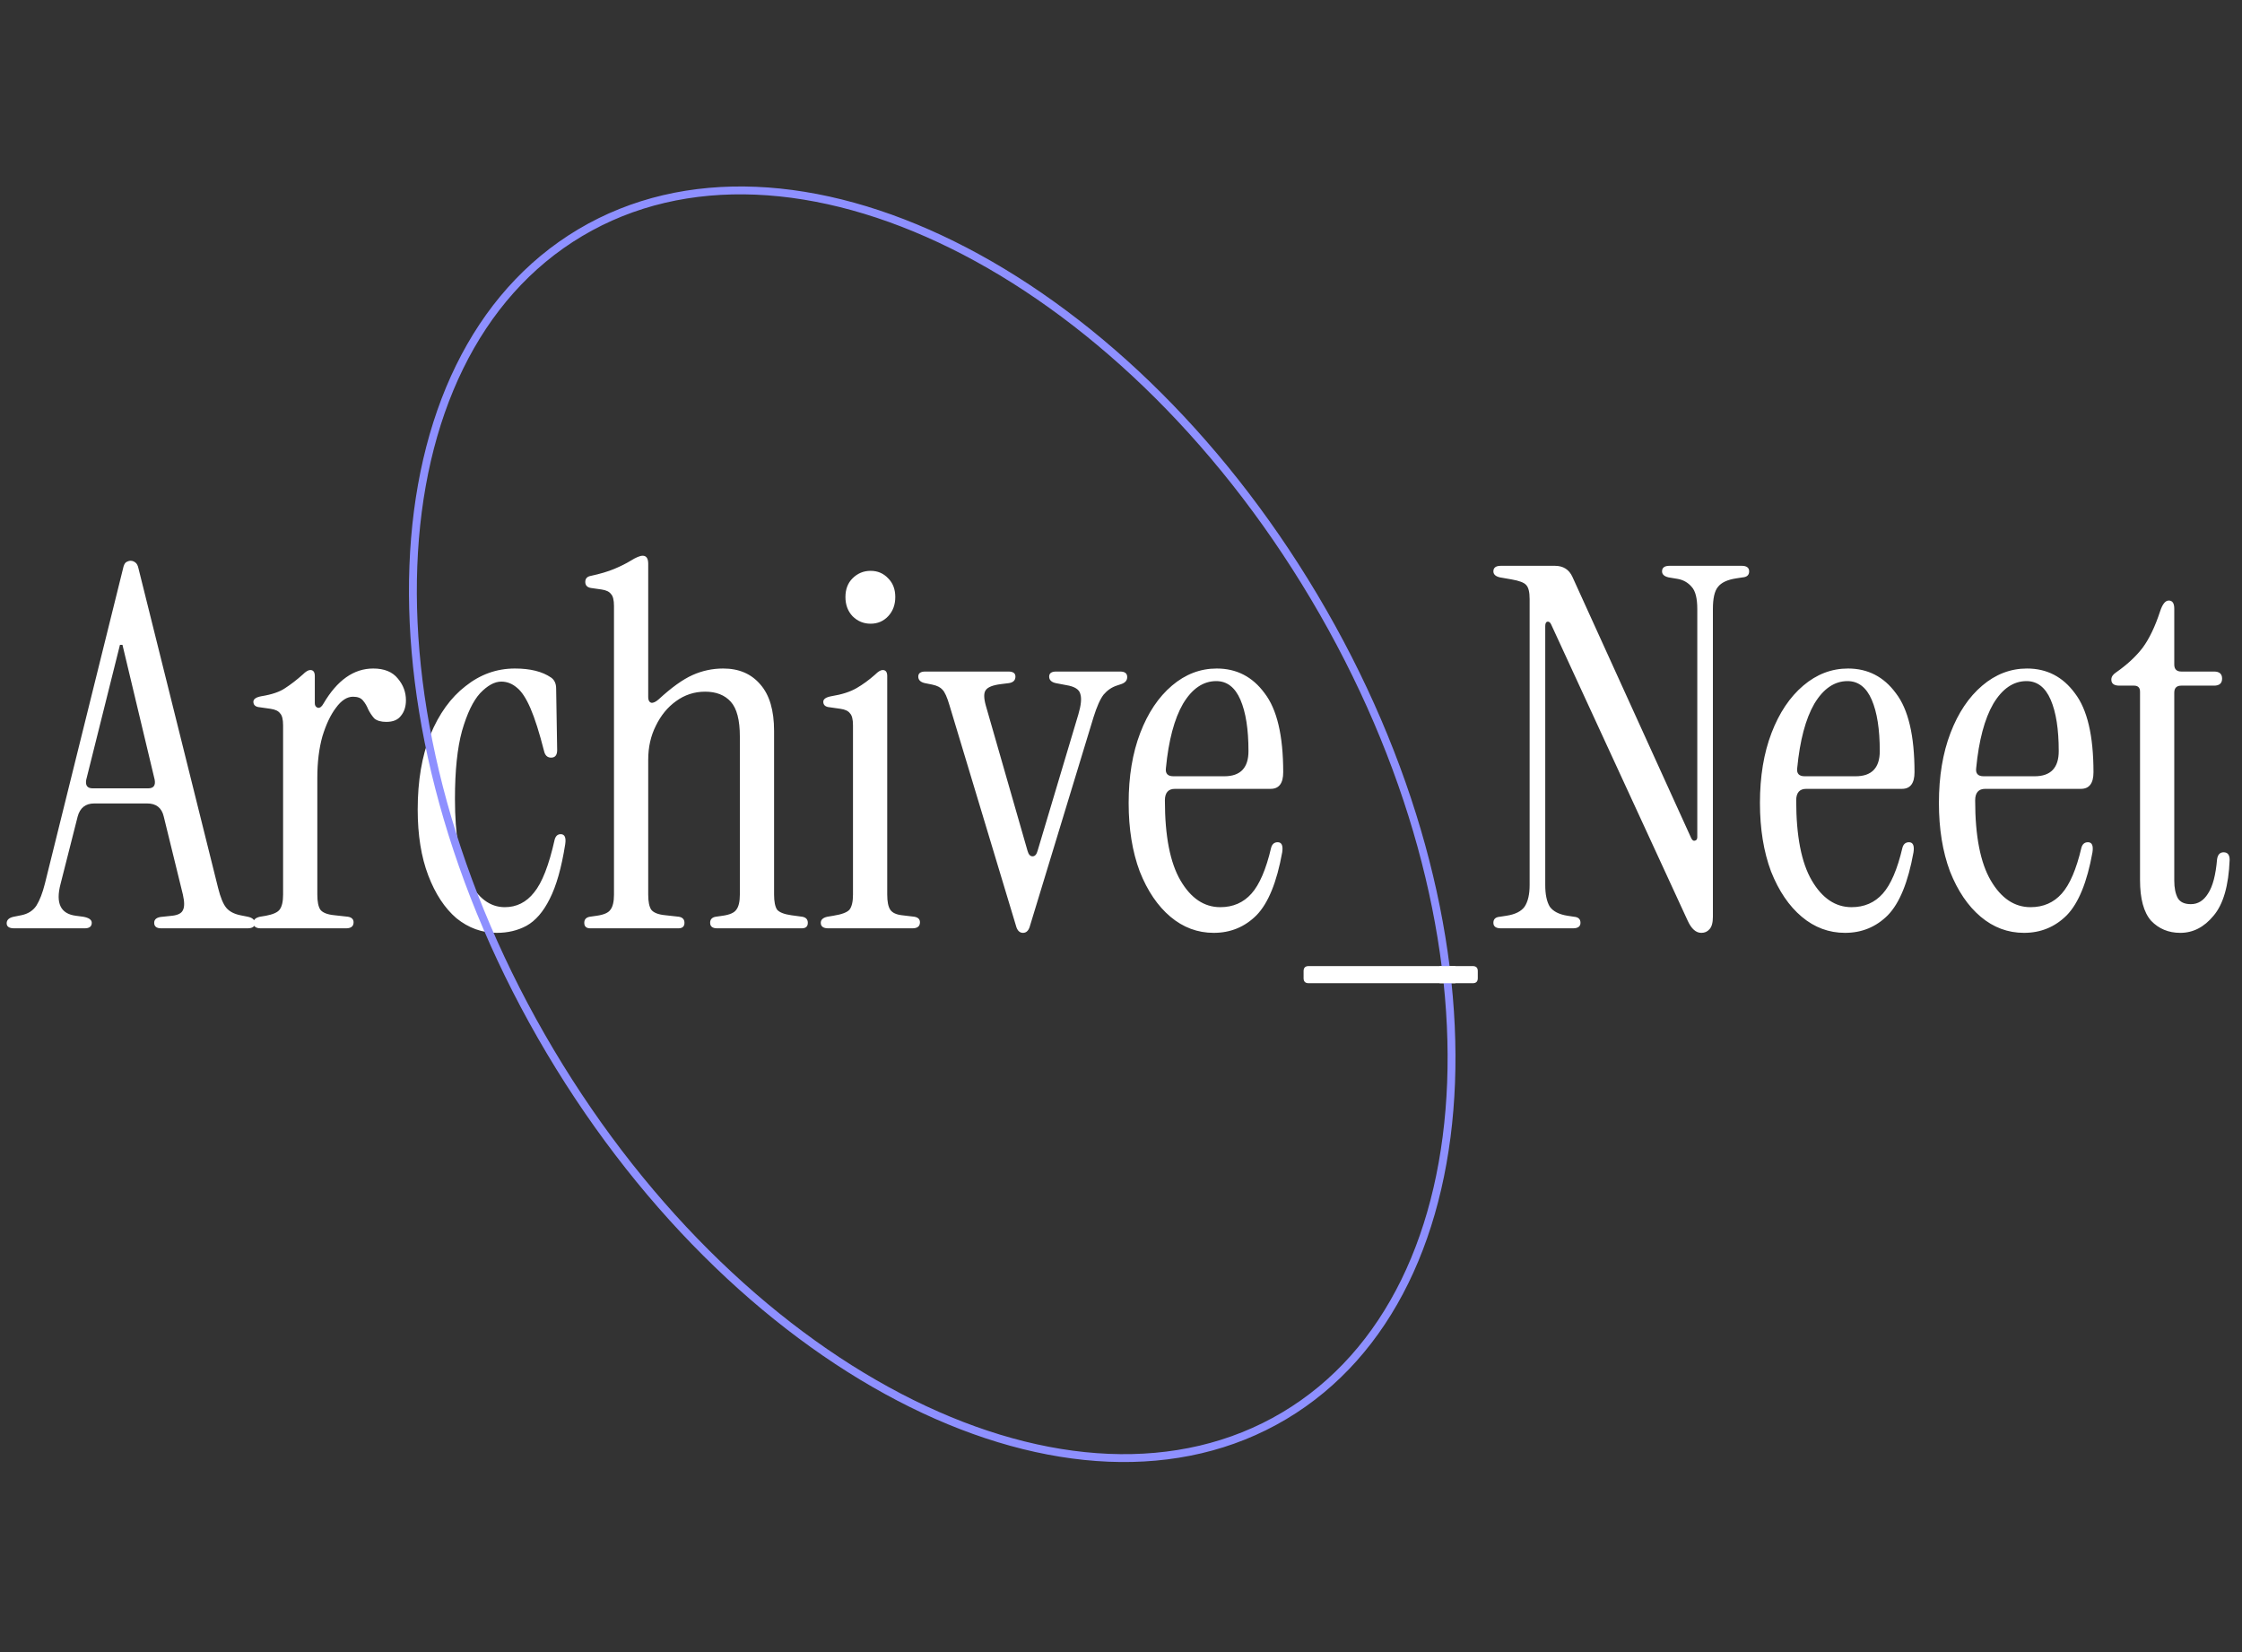 <svg width="285" height="210" viewBox="0 0 285 210" fill="none" xmlns="http://www.w3.org/2000/svg">
<rect x="0" y="0" width="285" height="210" fill="#333333" stroke="none"/>
<path d="M1.808 118C1.168 118 0.848 117.787 0.848 117.36C0.848 116.933 1.147 116.656 1.744 116.528L2.704 116.336C3.557 116.165 4.197 115.76 4.624 115.12C5.051 114.437 5.413 113.499 5.712 112.304L15.632 72.304C15.717 71.877 15.845 71.6 16.016 71.472C16.229 71.344 16.421 71.28 16.592 71.28C16.805 71.28 16.997 71.344 17.168 71.472C17.381 71.6 17.531 71.877 17.616 72.304L27.728 112.88C28.027 114.075 28.368 114.907 28.752 115.376C29.136 115.845 29.733 116.165 30.544 116.336L31.504 116.528C32.101 116.656 32.4 116.933 32.4 117.36C32.4 117.787 32.08 118 31.44 118H20.496C19.899 118 19.6 117.765 19.6 117.296C19.6 116.827 19.963 116.571 20.688 116.528L21.904 116.4C22.629 116.315 23.077 116.08 23.248 115.696C23.461 115.312 23.461 114.651 23.248 113.712L20.816 103.792C20.56 102.683 19.856 102.128 18.704 102.128H11.984C10.875 102.128 10.171 102.683 9.872 103.792L7.696 112.368C7.056 114.8 7.696 116.144 9.616 116.4L10.576 116.528C11.301 116.656 11.664 116.912 11.664 117.296C11.664 117.765 11.365 118 10.768 118H1.808ZM11.792 100.208H18.832C19.515 100.208 19.792 99.845 19.664 99.12L15.568 81.968H15.248L10.96 99.12C10.832 99.845 11.109 100.208 11.792 100.208ZM41.106 89.456C42.855 86.469 44.967 84.976 47.442 84.976C48.85 84.976 49.895 85.403 50.578 86.256C51.261 87.067 51.602 87.984 51.602 89.008C51.602 89.819 51.389 90.48 50.962 90.992C50.578 91.504 49.959 91.76 49.106 91.76C48.423 91.76 47.911 91.611 47.57 91.312C47.271 90.971 47.015 90.587 46.802 90.16C46.631 89.733 46.418 89.371 46.162 89.072C45.906 88.731 45.479 88.56 44.882 88.56C44.114 88.56 43.389 89.029 42.706 89.968C42.023 90.864 41.447 92.08 40.978 93.616C40.551 95.152 40.338 96.901 40.338 98.864V113.712C40.338 114.608 40.466 115.248 40.722 115.632C41.021 116.016 41.618 116.251 42.514 116.336L44.242 116.528C44.711 116.613 44.946 116.848 44.946 117.232C44.946 117.744 44.626 118 43.986 118H33.17C32.53 118 32.21 117.765 32.21 117.296C32.21 116.912 32.487 116.656 33.042 116.528L33.81 116.4C34.706 116.229 35.282 115.973 35.538 115.632C35.837 115.248 35.986 114.608 35.986 113.712V92.208C35.986 91.44 35.858 90.928 35.602 90.672C35.389 90.373 34.983 90.181 34.386 90.096L33.042 89.904C32.487 89.861 32.21 89.627 32.21 89.2C32.21 88.859 32.551 88.624 33.234 88.496C34.557 88.283 35.559 87.941 36.242 87.472C36.967 87.003 37.714 86.427 38.482 85.744C38.866 85.36 39.186 85.168 39.442 85.168C39.826 85.168 40.018 85.424 40.018 85.936V89.392C40.018 89.691 40.146 89.883 40.402 89.968C40.658 90.011 40.893 89.84 41.106 89.456ZM63.145 118.576C61.268 118.576 59.561 117.957 58.025 116.72C56.532 115.44 55.337 113.627 54.441 111.28C53.545 108.933 53.097 106.139 53.097 102.896C53.097 99.269 53.63 96.112 54.697 93.424C55.806 90.736 57.3 88.667 59.177 87.216C61.054 85.723 63.145 84.976 65.449 84.976C67.412 84.976 68.948 85.36 70.057 86.128C70.484 86.427 70.697 86.896 70.697 87.536L70.825 95.344C70.825 95.984 70.569 96.304 70.057 96.304C69.588 96.304 69.289 96.027 69.161 95.472C68.564 93.125 67.988 91.312 67.433 90.032C66.878 88.752 66.302 87.877 65.705 87.408C65.108 86.896 64.446 86.64 63.721 86.64C62.868 86.64 61.972 87.131 61.033 88.112C60.137 89.093 59.369 90.693 58.729 92.912C58.132 95.088 57.833 97.968 57.833 101.552C57.833 106.117 58.409 109.552 59.561 111.856C60.756 114.16 62.292 115.312 64.169 115.312C65.662 115.312 66.9 114.693 67.881 113.456C68.905 112.219 69.78 109.979 70.505 106.736C70.633 106.267 70.889 106.032 71.273 106.032C71.785 106.032 71.977 106.459 71.849 107.312C71.38 110.299 70.718 112.624 69.865 114.288C69.054 115.909 68.073 117.04 66.921 117.68C65.812 118.277 64.553 118.576 63.145 118.576ZM75.04 118C74.528 118 74.272 117.765 74.272 117.296C74.272 116.869 74.507 116.613 74.977 116.528L75.873 116.4C76.769 116.272 77.344 116.016 77.6 115.632C77.899 115.248 78.049 114.608 78.049 113.712V77.04C78.049 76.272 77.921 75.76 77.665 75.504C77.451 75.205 77.046 75.013 76.448 74.928L75.105 74.736C74.635 74.651 74.4 74.395 74.4 73.968C74.4 73.541 74.635 73.285 75.105 73.2C76.299 72.944 77.302 72.645 78.112 72.304C78.923 71.963 79.606 71.621 80.16 71.28C80.843 70.853 81.355 70.64 81.697 70.64C82.166 70.64 82.4 70.981 82.4 71.664V88.624C82.4 89.008 82.528 89.243 82.784 89.328C83.04 89.371 83.361 89.221 83.745 88.88C85.366 87.387 86.795 86.363 88.032 85.808C89.27 85.253 90.571 84.976 91.936 84.976C93.942 84.976 95.52 85.659 96.672 87.024C97.825 88.347 98.4 90.309 98.4 92.912V113.712C98.4 114.608 98.528 115.248 98.784 115.632C99.083 115.973 99.68 116.208 100.577 116.336L101.985 116.528C102.454 116.613 102.689 116.869 102.689 117.296C102.689 117.765 102.433 118 101.921 118H91.168C90.571 118 90.272 117.765 90.272 117.296C90.272 116.869 90.507 116.613 90.977 116.528L91.873 116.4C92.769 116.272 93.344 116.016 93.6 115.632C93.899 115.248 94.049 114.608 94.049 113.712V93.616C94.049 91.525 93.665 90.053 92.897 89.2C92.129 88.347 91.04 87.92 89.632 87.92C88.267 87.92 87.03 88.325 85.921 89.136C84.854 89.904 84.001 90.949 83.361 92.272C82.721 93.552 82.4 94.981 82.4 96.56V113.712C82.4 114.608 82.528 115.248 82.784 115.632C83.083 116.016 83.68 116.251 84.576 116.336L86.305 116.528C86.774 116.613 87.008 116.869 87.008 117.296C87.008 117.765 86.752 118 86.24 118H75.04ZM110.671 79.28C109.775 79.28 109.007 78.96 108.367 78.32C107.77 77.68 107.471 76.869 107.471 75.888C107.471 74.907 107.77 74.117 108.367 73.52C109.007 72.88 109.775 72.56 110.671 72.56C111.567 72.56 112.314 72.88 112.911 73.52C113.508 74.117 113.807 74.907 113.807 75.888C113.807 76.869 113.508 77.68 112.911 78.32C112.314 78.96 111.567 79.28 110.671 79.28ZM105.295 118C104.655 118 104.335 117.765 104.335 117.296C104.335 116.912 104.612 116.656 105.167 116.528L105.935 116.4C107.002 116.229 107.684 115.973 107.983 115.632C108.282 115.248 108.431 114.608 108.431 113.712V92.208C108.431 91.44 108.303 90.928 108.047 90.672C107.834 90.373 107.428 90.181 106.831 90.096L105.487 89.904C104.932 89.861 104.655 89.627 104.655 89.2C104.655 88.859 104.996 88.624 105.679 88.496C107.002 88.283 108.068 87.941 108.879 87.472C109.69 87.003 110.479 86.427 111.247 85.744C111.631 85.36 111.951 85.168 112.207 85.168C112.591 85.168 112.783 85.424 112.783 85.936V113.712C112.783 114.608 112.911 115.248 113.167 115.632C113.423 116.016 113.914 116.251 114.639 116.336L116.239 116.528C116.708 116.613 116.943 116.848 116.943 117.232C116.943 117.744 116.623 118 115.983 118H105.295ZM130.041 118.576C129.657 118.576 129.38 118.341 129.209 117.872L120.697 89.648C120.398 88.624 120.1 87.963 119.801 87.664C119.545 87.365 119.118 87.152 118.521 87.024L117.561 86.832C117.006 86.704 116.729 86.427 116.729 86C116.729 85.573 117.028 85.36 117.625 85.36H128.185C128.782 85.36 129.081 85.573 129.081 86C129.081 86.469 128.804 86.747 128.249 86.832L127.225 86.96C126.201 87.088 125.561 87.344 125.305 87.728C125.049 88.069 125.049 88.709 125.305 89.648L130.617 108.144C130.745 108.613 130.958 108.848 131.257 108.848C131.556 108.848 131.769 108.613 131.897 108.144L137.081 90.8C137.422 89.648 137.508 88.795 137.337 88.24C137.209 87.643 136.612 87.259 135.545 87.088L134.201 86.832C133.646 86.704 133.369 86.427 133.369 86C133.369 85.573 133.668 85.36 134.265 85.36H142.393C142.99 85.36 143.289 85.595 143.289 86.064C143.289 86.491 143.033 86.789 142.521 86.96L141.945 87.152C141.305 87.365 140.75 87.749 140.281 88.304C139.854 88.859 139.428 89.819 139.001 91.184L130.873 117.872C130.702 118.341 130.425 118.576 130.041 118.576ZM154.288 118.576C152.24 118.576 150.405 117.893 148.784 116.528C147.163 115.163 145.861 113.243 144.88 110.768C143.941 108.251 143.472 105.349 143.472 102.064C143.472 98.693 143.963 95.728 144.944 93.168C145.925 90.608 147.269 88.603 148.976 87.152C150.683 85.701 152.581 84.976 154.672 84.976C157.189 84.976 159.216 86.021 160.752 88.112C162.331 90.16 163.12 93.509 163.12 98.16C163.12 99.568 162.587 100.272 161.52 100.272H149.36C148.507 100.272 148.08 100.763 148.08 101.744C148.08 106.267 148.741 109.659 150.064 111.92C151.387 114.181 153.072 115.312 155.12 115.312C156.741 115.312 158.064 114.736 159.088 113.584C160.112 112.432 160.944 110.491 161.584 107.76C161.712 107.291 161.989 107.056 162.416 107.056C162.928 107.056 163.12 107.483 162.992 108.336C162.309 112.133 161.221 114.8 159.728 116.336C158.235 117.829 156.421 118.576 154.288 118.576ZM149.168 98.672H155.632C157.68 98.672 158.704 97.605 158.704 95.472C158.704 92.699 158.363 90.523 157.68 88.944C156.997 87.365 155.973 86.576 154.608 86.576C152.944 86.576 151.536 87.536 150.384 89.456C149.275 91.376 148.549 94.107 148.208 97.648C148.123 98.331 148.443 98.672 149.168 98.672ZM166.35 124.976C165.923 124.976 165.71 124.763 165.71 124.336V123.44C165.71 123.013 165.923 122.8 166.35 122.8H187.214C187.641 122.8 187.854 123.013 187.854 123.44V124.336C187.854 124.763 187.641 124.976 187.214 124.976H166.35ZM216.269 118.576C215.586 118.576 215.01 118.064 214.541 117.04L197.197 79.408C197.069 79.109 196.898 78.981 196.685 79.024C196.514 79.067 196.429 79.259 196.429 79.6V112.496C196.429 113.691 196.621 114.608 197.005 115.248C197.431 115.845 198.178 116.229 199.245 116.4L200.077 116.528C200.631 116.571 200.909 116.827 200.909 117.296C200.909 117.765 200.589 118 199.949 118H190.797C190.157 118 189.837 117.765 189.837 117.296C189.837 116.827 190.114 116.571 190.669 116.528L191.501 116.4C192.61 116.229 193.378 115.845 193.805 115.248C194.231 114.608 194.445 113.691 194.445 112.496V76.144C194.445 75.248 194.295 74.651 193.997 74.352C193.741 74.053 193.122 73.819 192.141 73.648L190.669 73.392C190.114 73.264 189.837 73.008 189.837 72.624C189.837 72.155 190.157 71.92 190.797 71.92H197.645C198.711 71.92 199.458 72.389 199.885 73.328L214.989 106.544C215.117 106.8 215.266 106.907 215.437 106.864C215.65 106.821 215.757 106.672 215.757 106.416V77.424C215.757 76.059 215.522 75.12 215.053 74.608C214.583 74.053 213.986 73.712 213.261 73.584L212.109 73.392C211.554 73.264 211.277 73.008 211.277 72.624C211.277 72.155 211.597 71.92 212.237 71.92H221.389C222.029 71.92 222.349 72.155 222.349 72.624C222.349 73.093 222.071 73.349 221.517 73.392L220.685 73.52C219.575 73.691 218.807 74.053 218.381 74.608C217.954 75.12 217.741 76.059 217.741 77.424V116.528C217.741 117.296 217.591 117.829 217.293 118.128C217.037 118.427 216.695 118.576 216.269 118.576ZM234.538 118.576C232.49 118.576 230.655 117.893 229.034 116.528C227.413 115.163 226.111 113.243 225.13 110.768C224.191 108.251 223.722 105.349 223.722 102.064C223.722 98.693 224.213 95.728 225.194 93.168C226.175 90.608 227.519 88.603 229.226 87.152C230.933 85.701 232.831 84.976 234.922 84.976C237.439 84.976 239.466 86.021 241.002 88.112C242.581 90.16 243.37 93.509 243.37 98.16C243.37 99.568 242.837 100.272 241.77 100.272H229.61C228.757 100.272 228.33 100.763 228.33 101.744C228.33 106.267 228.991 109.659 230.314 111.92C231.637 114.181 233.322 115.312 235.37 115.312C236.991 115.312 238.314 114.736 239.338 113.584C240.362 112.432 241.194 110.491 241.834 107.76C241.962 107.291 242.239 107.056 242.666 107.056C243.178 107.056 243.37 107.483 243.242 108.336C242.559 112.133 241.471 114.8 239.978 116.336C238.485 117.829 236.671 118.576 234.538 118.576ZM229.418 98.672H235.882C237.93 98.672 238.954 97.605 238.954 95.472C238.954 92.699 238.613 90.523 237.93 88.944C237.247 87.365 236.223 86.576 234.858 86.576C233.194 86.576 231.786 87.536 230.634 89.456C229.525 91.376 228.799 94.107 228.458 97.648C228.373 98.331 228.693 98.672 229.418 98.672ZM257.288 118.576C255.24 118.576 253.405 117.893 251.784 116.528C250.163 115.163 248.861 113.243 247.88 110.768C246.941 108.251 246.472 105.349 246.472 102.064C246.472 98.693 246.963 95.728 247.944 93.168C248.925 90.608 250.269 88.603 251.976 87.152C253.683 85.701 255.581 84.976 257.672 84.976C260.189 84.976 262.216 86.021 263.752 88.112C265.331 90.16 266.12 93.509 266.12 98.16C266.12 99.568 265.587 100.272 264.52 100.272H252.36C251.507 100.272 251.08 100.763 251.08 101.744C251.08 106.267 251.741 109.659 253.064 111.92C254.387 114.181 256.072 115.312 258.12 115.312C259.741 115.312 261.064 114.736 262.088 113.584C263.112 112.432 263.944 110.491 264.584 107.76C264.712 107.291 264.989 107.056 265.416 107.056C265.928 107.056 266.12 107.483 265.992 108.336C265.309 112.133 264.221 114.8 262.728 116.336C261.235 117.829 259.421 118.576 257.288 118.576ZM252.168 98.672H258.632C260.68 98.672 261.704 97.605 261.704 95.472C261.704 92.699 261.363 90.523 260.68 88.944C259.997 87.365 258.973 86.576 257.608 86.576C255.944 86.576 254.536 87.536 253.384 89.456C252.275 91.376 251.549 94.107 251.208 97.648C251.123 98.331 251.443 98.672 252.168 98.672ZM277.158 118.576C275.665 118.576 274.427 118.064 273.446 117.04C272.507 115.973 272.038 114.245 272.038 111.856V87.92C272.038 87.408 271.782 87.152 271.27 87.152H269.414C268.731 87.152 268.39 86.896 268.39 86.384C268.39 86.043 268.582 85.744 268.966 85.488C270.374 84.507 271.505 83.461 272.358 82.352C273.211 81.2 273.958 79.643 274.598 77.68C274.897 76.784 275.259 76.336 275.686 76.336C276.155 76.336 276.39 76.677 276.39 77.36V84.464C276.39 85.061 276.689 85.36 277.286 85.36H281.446C282.129 85.36 282.47 85.659 282.47 86.256C282.47 86.853 282.129 87.152 281.446 87.152H277.286C276.689 87.152 276.39 87.451 276.39 88.048V111.92C276.39 112.859 276.539 113.605 276.838 114.16C277.137 114.672 277.691 114.928 278.502 114.928C279.398 114.928 280.123 114.48 280.678 113.584C281.275 112.688 281.659 111.237 281.83 109.232C281.915 108.635 282.193 108.336 282.662 108.336C283.174 108.336 283.43 108.656 283.43 109.296C283.302 112.581 282.619 114.949 281.382 116.4C280.187 117.851 278.779 118.576 277.158 118.576Z" fill="white"/>
<path d="M73.76 29.576C87.092 21.643 104.186 22.77 121.1 31.135C138.009 39.498 154.673 55.068 167.057 75.881C179.441 96.694 185.176 118.768 184.459 137.618C183.741 156.474 176.577 172.034 163.244 179.967C149.912 187.9 132.819 186.774 115.905 178.409C98.996 170.046 82.331 154.475 69.947 133.662C57.563 112.85 51.829 90.775 52.546 71.925C53.264 53.069 60.427 37.509 73.76 29.576Z" stroke="#8E90FF"/>
<path d="M183 122.801H185V124.977H183V122.801Z" fill="white"/>
</svg>
